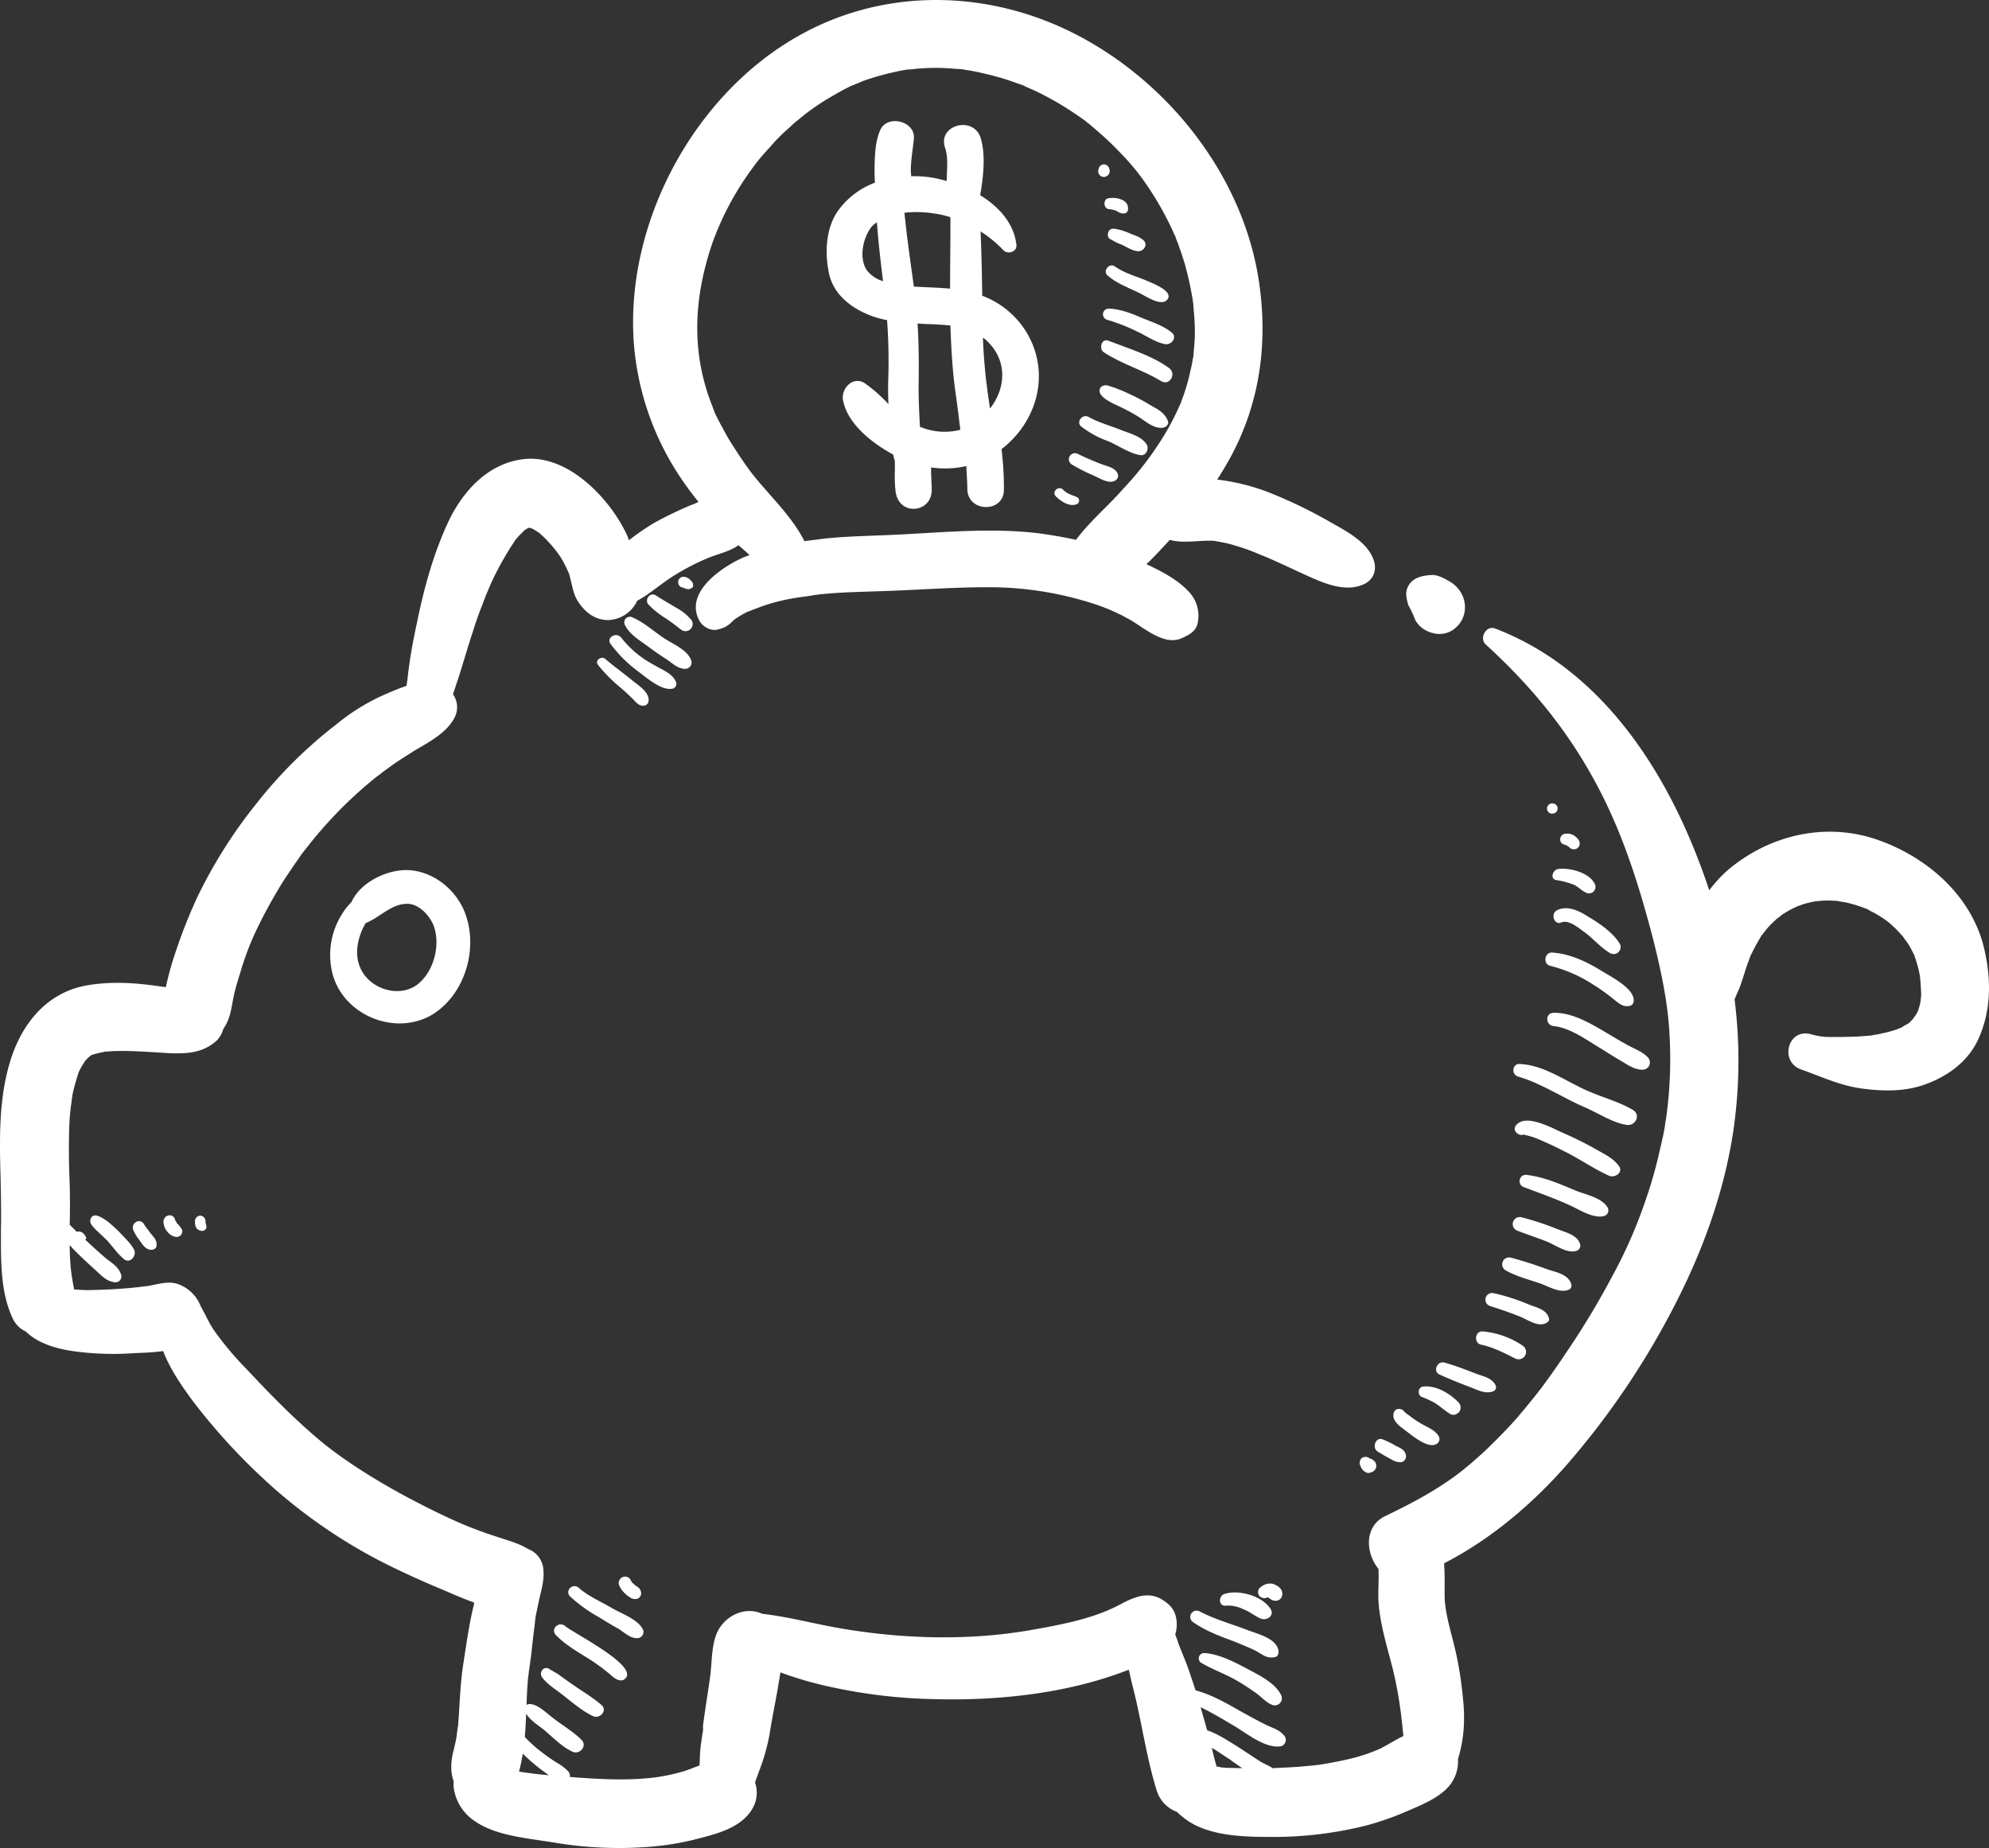 <svg xmlns="http://www.w3.org/2000/svg" width="645.376" height="599.678" viewBox="0 0 645.376 599.678">
  <rect x="0" y="0" width="645.376" height="599.678" fill="#333333" stroke="none"/>
  <g id="Gruppe_338" data-name="Gruppe 338" transform="translate(-1387.148 -174.846)">
    <path id="Pfad_2476" data-name="Pfad 2476" d="M1614.926,738.206a.323.323,0,0,1,.073-.128c0-.214.012-.374.02-.461C1615.008,737.708,1614.979,737.9,1614.926,738.206Z" fill="#fff"/>
    <path id="Pfad_2477" data-name="Pfad 2477" d="M1614.926,738.206a.583.583,0,0,0-.036.2C1614.9,738.33,1614.914,738.272,1614.926,738.206Z" fill="#fff"/>
    <path id="Pfad_2478" data-name="Pfad 2478" d="M1615.019,737.617c.012-.1.008-.085,0,0Z" fill="#fff"/>
    <path id="Pfad_2479" data-name="Pfad 2479" d="M2031.17,483.63c-3.622-17.36-18.017-30.215-34.167-36.037-17.139-6.263-35.817-1.868-49.439,9.776a45.6,45.6,0,0,0-5.821,6.374c-11.757-35.6-33.293-71.083-69.437-84.928-2.966-1.208-5.275,3.187-3.076,5.165,13.842,12.634,25.378,26.368,34.5,42.738,9.008,16.041,14.505,32.85,19.338,51.085,2.527,9.669,4.724,19.887,5.491,28.566a138.939,138.939,0,0,1-.549,29.445s-.328,2.417-.328,2.307c-.221,1.208-.33,2.417-.549,3.516-.44,2.308-.989,4.614-1.538,6.921a142.26,142.26,0,0,1-4.174,14.831,157.471,157.471,0,0,1-11.317,25.929,260.666,260.666,0,0,1-14.724,24.391c-2.523,3.843-5.272,7.688-8.021,11.425-2.085,2.748-5.053,6.374-8.021,9.888-2.854,3.187-5.931,6.372-9.009,9.339-1.646,1.646-3.405,3.186-5.162,4.724-.877.769-1.757,1.539-2.638,2.2.109,0-1.537,1.209-1.757,1.429-7.471,5.711-15.6,10-24.062,14.061-7.032,3.3-6.483,12.086-2.308,17.14.219.99.109.99,0,.11.219,3.185-.11,6.481,0,9.778.333,7.691,2.857,15.38,4.723,22.852a131.131,131.131,0,0,1,2.858,16.589c.22,1.648.329,3.3.549,4.943-2.524,1.209-4.942,2.748-7.248,3.955a53.236,53.236,0,0,1-10,3.407c-3.625.879-7.251,1.539-10.874,2.087.219-.109-.113,0-1.1.11-1.318.11-2.525.219-3.736.33-2.415.219-4.942.329-7.357.438-.662,0-1.432.11-2.09.11-1.208-.769-2.527-1.317-3.735-1.976-2.968-1.868-5.821-3.845-8.789-5.713-2.2-1.319-5.492-3.516-8.788-4.615-.659-2.526-1.428-5.053-2.089-7.47,3.625,1.758,7.142,3.846,10.657,5.934,4.175,2.416,10.436,7.691,15.492,6.7a2.139,2.139,0,0,0,1.208-3.076c-1.538-2.2-3.846-2.748-6.151-3.845-3.077-1.539-6.045-3.187-9.012-4.835-4.4-2.526-9.008-5.053-13.842-6.372q-.823-2.473-1.65-4.944c-1.317-4.065-2.744-7.142-3.952-10.327-.219-.88-.662-1.868-.99-2.858a10.913,10.913,0,0,0,.438-4.284c-.329-3.405-1.866-5.273-4.724-7.031-4.613-2.857-9.338-.658-13.513,1.537-8.679,4.725-19.667,6.7-29.662,8.46-20.546,3.515-42.851,2.747-63.615-1.1-7.581-1.427-15.269-3.407-22.96-4.285-4.5-2.087-10.219-.439-13.516,4.175-3.183,4.4-2.634,11.427-3.4,16.48-.772,5.6-1.76,11.208-2.418,16.919.328-1.537.328-.878-.111,1.978-.22,1.209-.548,3.736-.548,3.736-.221,1.978-.221,3.955-.33,5.933-1.54.549-3.077,1.209-4.723,1.758a60.84,60.84,0,0,1-11.317,2.307c-8.68.878-17.358.329-26.041-.329a2.342,2.342,0,0,0-.549-1.868,16.49,16.49,0,0,0-3.846-2.855,71.409,71.409,0,0,1-5.82-4.175,45.515,45.515,0,0,1-4.176-3.846c-.109-.109-.109-.219-.219-.329.219-2.418.328-4.945.438-7.472,1.317,2.2,4.175,3.956,5.936,5.383,2.743,2.309,5.711,5.384,9.008,6.922,2.415,1.207,5.053-1.868,2.964-3.846-2.635-2.636-6.042-4.613-9.009-6.92-1.976-1.429-4.724-4.287-7.252-4.616a2.3,2.3,0,0,0-1.536.22c.109-2.637.219-5.273.438-8.019,0-.551.659-4.4.109-1.648.438-2.2.659-4.4.988-6.593.33-3.186.662-6.26,1.1-9.447,0-.219.328-2.968.328-2.968.331-1.646.66-3.185.989-4.724.658-3.3,1.87-6.811,1.536-10.217a7.67,7.67,0,0,0-5.163-7.03l-.109-.11c-3.187-1.868-6.81-2.748-10.329-3.956-3.073-.988-6.041-2.087-9.118-3.3-5.053-2.088-10.983-4.943-16.26-7.691-10.436-5.382-21.752-12.2-30.212-19.006-9.008-7.36-17.248-15.819-25.159-24.278a100.7,100.7,0,0,1-10.438-12.417c-1.647-2.308-2.854-5.273-4.4-7.909a12.362,12.362,0,0,0-7.142-7.143c-3.074-1.208-6.48-.109-9.557.439-.44.109-.88.109-1.428.219-.438,0-2.418.33-2.967.33-5.054.551-10.106.771-15.272.88-1.538,0-3.185-.109-4.726-.219-.438-2.417-.877-4.726-1.1-7.143s-.329-4.833-.329-7.141a2.56,2.56,0,0,1,.768.769c2.419,2.528,4.943,4.833,7.473,7.142,2.084,1.866,3.735,3.846,6.59,4.065a1.905,1.905,0,0,0,1.868-2.419c-.768-2.526-2.856-3.733-4.832-5.272-2.31-1.978-4.505-3.956-6.7-6.043-.109,0-.109-.11-.219-.11a.506.506,0,0,0,.328-.771,3.3,3.3,0,0,0-1.206-1.537,2.023,2.023,0,0,0-1.757-.219c-.771-.771-1.541-1.538-2.309-2.309.109-4.394.109-8.679,0-13.073-.22-5.162-.329-10.217-.22-15.38,0-2.417.11-4.945.329-7.471q.164-1.485.33-2.966c-.11,1.208.328-2.528.438-3.187.438-2.2,1.1-4.394,1.756-6.591.113-.33.224-.661.333-.99.11,0,.11-.11.11-.22a30.563,30.563,0,0,1,1.866-3.185c.219-.332.549-.551.768-.88.33-.219.55-.549.882-.768a2.3,2.3,0,0,1,.658-.439.405.405,0,0,0,.33-.109c.55-.11,1.1-.33,1.757-.439.219-.11,1.76-.331,1.869-.441,5.713-.549,11.646-.109,17.249.22,6.919.44,13.842,1.1,19.227-3.843a7.913,7.913,0,0,0,2.086-3.627,9.487,9.487,0,0,0,.658-1.1c1.87-3.075,2.091-6.482,2.858-10,.658-2.965,1.646-5.931,2.528-8.9a92.3,92.3,0,0,1,5.162-13.073q3.459-7.089,7.582-13.844c1.426-2.307,2.964-4.506,4.5-6.811.658-.88,1.316-1.87,1.975-2.857.222-.329,1.98-2.526,1.98-2.526a138.407,138.407,0,0,1,22.521-22.852,16.361,16.361,0,0,0,1.87-1.429q1.812-1.318,3.626-2.636c2.195-1.539,4.4-2.858,6.59-4.285,4.613-2.748,10.439-5.713,13.074-10.549a7.3,7.3,0,0,0-.331-7.909c.55-1.538.992-3.077,1.541-4.615,1.756-5.382,3.294-10.876,5.053-16.15.879-2.856,1.866-5.6,2.968-8.35.549-1.427.988-2.746,1.646-4.175a1.843,1.843,0,0,1,.219-.548q.5-1.154.989-2.307a99.932,99.932,0,0,1,8.019-14.173c.331-.329.55-.658.88-.987l1.979-1.978c.219-.111.549-.332.768-.441.109-.11.22-.11.329-.22a.4.4,0,0,0,.329-.109h.109a.409.409,0,0,0,.331.109c.109,0,.219.11.328.11.114.11.334.11.439.219a9.978,9.978,0,0,1,1.431.88,1.327,1.327,0,0,1,.33.22h.109a40.493,40.493,0,0,1,7.032,7.91,29.82,29.82,0,0,1,1.757,3.186c0-.11.877,1.87.987,2.089.992,2.966,1.211,6.371,2.858,9.009,2.2,3.517,5.491,6.262,9.886,6.262a10.776,10.776,0,0,0,9.45-6.262c4.285-2.308,8.021-5.824,12.416-8.459a75.177,75.177,0,0,1,10.215-5.275c3.3-1.428,7.363-2.2,10.22-4.284,1.207.99,2.415,2.087,3.626,3.185-.553.221-1.211.44-1.76.661-7.143,3.075-19.776,11.535-14.392,20.874,1.208,1.978,3.956,3.3,6.151,2.526a8.449,8.449,0,0,0,4.4-2.526,6.366,6.366,0,0,1,.881-.769l.989-.661,1.646-.988a8.4,8.4,0,0,0,1.212-.658,20.575,20.575,0,0,0,2.744-1.1c-1.647.77,1.321-.439,1.646-.549a61.13,61.13,0,0,1,9.78-2.636c1.646-.33,3.406-.551,5.162-.771l1.98-.329c-.109,0,2.194-.33,2.414-.33,6.154-.66,12.305-.77,18.569-.99,11.866-.329,23.729-1.317,35.6-1.317a110.051,110.051,0,0,1,33.285,4.943,62.955,62.955,0,0,1,12.528,5.274c4.724,2.526,11.424,8.9,17.249,6.372,2.524-1.1,4.942-2.307,5.381-5.384a11.313,11.313,0,0,0-3.187-10c-3.516-3.736-8.788-6.482-13.512-8.679,2.638-2.527,5.162-5.272,7.581-7.911,4.4,1.32,10,0,14.505.33-.335,0,2.414.439,2.194.439a30.247,30.247,0,0,1,4.5,1.1,61.86,61.86,0,0,1,7.912,2.856c4.284,1.65,9.666,4.285,14.284,6.374,5.492,2.527,12.743,5.932,18.785,3.626,4.064-1.429,5.382-5.165,3.626-9.01-2.31-5.384-9.008-8.789-13.842-11.534A154.064,154.064,0,0,0,1800,335.09a68.216,68.216,0,0,0-17.906-4.614c1.647-2.526,3.188-5.165,4.613-7.8,9.668-18.128,11.977-38.015,8.68-58.12-5.382-32.08-27.467-60.755-55.483-76.576-28.9-16.37-64.159-18.018-93.384-1.648-34.171,19.118-56.473,60.647-53.727,99.649a90.947,90.947,0,0,0,14.941,43.507c1.87,2.858,3.956,5.6,6.046,8.24a12.1,12.1,0,0,1-2.09.88,126.356,126.356,0,0,0-12.306,5.934,76.391,76.391,0,0,0-8.13,5.6q-.328-.824-.658-1.647c-5.383-11.646-18.789-25.928-32.96-24.72-11.755,1.1-20.1,10.106-24.938,20.214-4.943,10.547-8.021,21.864-10.329,33.291-1.207,5.492-2.2,10.986-2.854,16.59-.109,1.207-.329,2.417-.439,3.515-2.856.99-5.715,2.2-8.13,3.3a67.377,67.377,0,0,0-14.394,9.008,147.912,147.912,0,0,0-26.037,25.709,158.811,158.811,0,0,0-19.228,30.321,168.387,168.387,0,0,0-6.924,17.36,99.865,99.865,0,0,0-3.4,12.085c-.332,0-.662-.109-.991-.109-8.13-1.209-15.821-1.868-24.061-.551-13.952,2.2-22.412,13.3-25.928,26.37-3.3,11.864-2.966,24.5-2.636,36.585.109,5.492.219,10.875.109,16.259,0,9.559-.329,20.215,3.845,29.006a8.564,8.564,0,0,0,4.176,4.175c3.845,3.734,9.229,5.383,14.5,6.26a93.63,93.63,0,0,0,19.229.88c3.293-.22,7.139-.22,10.874-.771,2.31,5.935,5.935,11.208,9.671,16.261a199.919,199.919,0,0,0,26.256,28.236,172.155,172.155,0,0,0,34.058,23.4c6.594,3.405,13.406,6.482,20.216,9.337,3.406,1.429,7.032,3.078,10.768,4.4a.826.826,0,0,0-.109.549c-1.537,6.154-2.419,12.636-3.406,19.008-1.1,6.811-1.207,13.623-1.756,20.435-.11.329-.439,3.075-.439,3.075-.22,1.539-.553,2.967-.881,4.4-.989,3.4-1.318,7.25-.111,10.436a10.831,10.831,0,0,0,.221,3.3,15.517,15.517,0,0,0,6.923,9.888c6.813,4.614,17.027,5.384,25.048,6.7a126.38,126.38,0,0,0,31.533,1.429,89.182,89.182,0,0,0,16.04-2.747c6.37-1.648,13.623-3.625,17.139-9.559a10.2,10.2,0,0,0,.879-8.569q.657-1.813,1.317-3.626a68.287,68.287,0,0,0,3.405-11.976c.772-5.163,1.87-10.218,2.749-15.38.22-1.539.548-3.077.769-4.726a118,118,0,0,0,15.82,4.616,173.02,173.02,0,0,0,34.387,4.065c20.765.549,43.288-1.868,62.846-9.559.329,1.538.659,2.965.988,4.394,3.076,11.537,4.5,23.291,8.02,34.718a10.8,10.8,0,0,0,6.594,7.031,25.955,25.955,0,0,0,4.171,3.3c7.8,4.833,18.9,4.833,27.8,4.833a124.161,124.161,0,0,0,29.114-3.625,92.745,92.745,0,0,0,14.065-4.945c5.162-2.2,12.414-5.163,14.829-10.547a12.318,12.318,0,0,0,1.211-6.152,43.384,43.384,0,0,0,1.866-10,54.085,54.085,0,0,0-.219-9.447A120.846,120.846,0,0,0,1860.1,713.8c-1.212-6.593-3.846-13.843-4.175-20-.11-3.516.11-7.691-.22-11.646,14.94-7.691,28.123-18.787,39.329-31.421a259.49,259.49,0,0,0,35.488-52.3c9.338-18.128,16.371-37.574,19.225-57.9a158.244,158.244,0,0,0,.22-41.419c.553-1.209.991-2.416,1.54-3.516.769-2.087,1.427-4.175,2.086-6.262.333-.988.662-1.978,1.1-3.078.11-.439.33-.878.439-1.317a10.375,10.375,0,0,0,.55-.988c.877-1.87,1.975-3.735,3.077-5.6.109,0,1.1-1.429,1.316-1.648.55-.659,1.1-1.317,1.76-1.978s1.428-1.319,2.086-1.978c-.549.549,1.317-.878,1.317-.988a36.466,36.466,0,0,1,4.5-2.528,16.722,16.722,0,0,1,1.65-.659,22.221,22.221,0,0,1,2.525-.768c.881-.22,1.758-.33,2.527-.549H1977a26.57,26.57,0,0,1,5.163-.111c.572,0,1.07.074,1.618.1-.874-.037,1.826.352,2.337.454a41.8,41.8,0,0,1,4.943,1.427c.333.109,1.1.438,1.54.549a9.119,9.119,0,0,1,1.428.77,37.012,37.012,0,0,1,4.5,2.636c.219.11.882.659,1.21.878.658.551,1.318,1.1,1.977,1.76.987.878,1.869,1.976,2.857,2.965-.22-.22.769,1.1.988,1.429a15.4,15.4,0,0,1,1.431,2.2c.439.768.769,1.538,1.208,2.307a.385.385,0,0,0,.109.219c0,.11.109.219.109.439a37.823,37.823,0,0,1,1.647,6.043v.329c.109.109.109.331.109.661a27.068,27.068,0,0,1,.219,2.965,26.012,26.012,0,0,1,.109,2.856c-.109.329-.109,1.429-.219,1.758a14.964,14.964,0,0,1-.528,2.16.42.42,0,0,0-.021.037l.019-.029c-.045.156-.089.312-.128.467a5.283,5.283,0,0,1-.33.771,10.345,10.345,0,0,1-1.317,1.978c0,.109-.109.109-.109.219a17.5,17.5,0,0,1-1.431,1.429c-.549.33-1.207.659-1.757.988a2.728,2.728,0,0,1-.768.441c-.109,0-.989.439-1.321.548a40.864,40.864,0,0,1-4.943,1.317,16.834,16.834,0,0,1-2.306.439,6.378,6.378,0,0,1-1.1.22l-4.284.331c-3.514.11-7.028.219-10.546.11a23.746,23.746,0,0,1-4.723-.88c-7.472-1.976-10.22,8.9-3.188,11.427,6.479,2.307,12.524,5.163,19.334,6.152,7.252.99,14.613,1.209,21.646-1.538,7.248-2.746,13.622-7.582,16.809-14.941C2033.149,502.635,2033.259,493.078,2031.17,483.63ZM1618.187,254.01a95.067,95.067,0,0,1,12.635-23.951c1.427-1.978,1.427-1.978,3.187-4.175,1.537-1.759,3.073-3.407,4.614-5.165a66.551,66.551,0,0,1,4.943-4.724,23.84,23.84,0,0,1,2.524-2.2c.219-.219,2.418-1.978,2.418-1.978a76.594,76.594,0,0,1,9.337-6.152c1.651-.988,3.3-1.868,5.058-2.748.658-.33,1.427-.549,2.086-.878a19.753,19.753,0,0,0,2.09-.878,86.407,86.407,0,0,1,10.434-2.968c1.317-.329,2.638-.548,3.956-.769.22,0,1.541-.11,1.869-.11,1.207-.219,2.306-.219,3.518-.329a67.783,67.783,0,0,1,10.544.219,21.426,21.426,0,0,1,2.64.22h.109a.4.4,0,0,0,.328.109,60.86,60.86,0,0,1,6.15,1.208,82.268,82.268,0,0,1,10.11,2.968c.878.33,1.647.549,2.524.878a9.517,9.517,0,0,0,1.1.551c1.755.768,3.515,1.539,5.162,2.417a96.165,96.165,0,0,1,9.228,5.382c1.541.99,3.076,2.089,4.5,3.077a5.273,5.273,0,0,0,1.1.878l2.305,1.979a100.8,100.8,0,0,1,7.911,7.47c1.317,1.319,2.527,2.636,3.735,4.065.549.659,1.1,1.319,1.756,2.087a6.066,6.066,0,0,0,.659.878c.113.11.22.329.333.439a99.835,99.835,0,0,1,11.094,19.008,6.389,6.389,0,0,1,.658,1.649,25.181,25.181,0,0,1,.993,2.636c.658,1.758,1.206,3.516,1.755,5.272a111.192,111.192,0,0,1,2.639,11.976v.11a1.947,1.947,0,0,0,.11.661c.109.878.109,1.868.219,2.855.22,2.2.33,4.5.33,6.7,0,2.415-.221,4.724-.439,7.03v.658c-.109.22-.109.551-.22.88-.221,1.537-.549,2.965-.879,4.395a61.221,61.221,0,0,1-1.76,6.372c-.329,1.1-.769,2.087-1.1,3.185,0,0-.769,1.758-.88,1.979a81.5,81.5,0,0,1-6.482,11.754c-2.09,3.185-3.955,5.713-5.383,7.472-2.309,2.965-4.837,5.713-7.361,8.459-4.724,5.165-9.891,9.559-14.061,15.16-3.959-.877-7.912-1.537-11.867-2.086-14.174-1.759-28.455-.549-42.63.219-9.008.55-18.017.55-26.915,1.429-2.2.329-4.4.549-6.7.878-4.176-8.24-11.317-14.722-17.028-21.973-1.979-2.528-4.724-6.7-6.813-10-1.208-1.868-2.195-3.845-3.3-5.823-.549-.988-.987-1.978-1.535-2.968a27.457,27.457,0,0,1-1.1-2.746C1611.265,289.166,1612.251,271.7,1618.187,254.01Zm-62.626,495.714a54.363,54.363,0,0,0,1.212-5.823l.658.659a60.515,60.515,0,0,0,5.711,4.835c.663.438,1.321.988,2.089,1.538C1561.935,750.6,1558.747,750.273,1555.561,749.724Zm229.29-1.209c-.517-.074-.991-.106-1.476-.147a14.01,14.01,0,0,0-1.487-.292c-.553-1.978-1.1-4.065-1.541-6.043,1.979,1.1,3.846,2.526,5.825,3.735,1.316.99,2.744,1.978,4.065,2.856C1788.477,748.625,1786.61,748.515,1784.851,748.515Z" fill="#fff"/>
    <path id="Pfad_2480" data-name="Pfad 2480" d="M1520.405,457.26c-6.813-.658-16.15,3.516-19.228,10.33a20.241,20.241,0,0,0-2.968,3.736,24.83,24.83,0,0,0-3.183,19.445c3.621,13.844,20.983,20.654,32.959,12.964,10.654-7.03,14.721-22.522,9.447-34.059C1534.356,463.086,1527.768,457.921,1520.405,457.26Zm2.086,37.135c-6.26,4.616-16.479,1.1-18.9-6.7-1.321-4.177-.22-9.12,2.195-13.3,4.728-1.868,8.239-6.262,13.517-6.262,3.846,0,7.357,3.955,8.568,7.14C1530.183,481.541,1527.877,490.33,1522.491,494.395Z" fill="#fff"/>
    <path id="Pfad_2481" data-name="Pfad 2481" d="M1669.492,277.192a31.445,31.445,0,0,0,5.491,1.538,180.543,180.543,0,0,1,.334,20.436c0,2.3,0,4.5.109,6.811a48.911,48.911,0,0,0-7.581-6.7c-3.846-2.638-7.911,1.647-7.142,5.492,1.426,7.582,9.337,13.843,16.259,17.58a14.779,14.779,0,0,0,.549,2.087v3.406a41.249,41.249,0,0,0,.22,6.37c.992,8.681,12.854,7.033,11.647-1.537.219,1.537,0-.99,0-1.319,0-.988-.109-2.087-.109-3.076v-1.758a30.706,30.706,0,0,0,11.427-.441c.109,2.748.328,5.384.328,7.582.22,7.581,11.976,7.691,11.866,0,0-3.3-.109-6.592-.439-9.887-.109-1.1-.219-2.2-.328-3.187,11.423-8.788,16.04-24.39,8.24-37.683a28.511,28.511,0,0,0-14.505-12.085c-.109-7.033-.22-13.954-.549-20.875a39.145,39.145,0,0,1,7.472,6.151c1.427,1.429,4.4.44,4.174-1.756-.768-7.033-5.715-12.415-11.755-16.15.987-5.823,1.865-13.074.109-18.679-2.419-7.25-13.951-4.063-11.536,3.187,1.207,3.625.549,7.251.549,10.878-.88-.22-1.647-.441-2.524-.661a35.409,35.409,0,0,0-9.009-.878c0-.77-.113-1.539-.113-2.2.113-3.735.661-6.483.991-9.888.658-5.714-8.46-8.131-10.878-2.966-1.646,3.734-1.756,7.909-1.87,11.974,0,1.538,0,3.3.114,5.165a26.009,26.009,0,0,0-11.977,9.118c-3.845,5.494-4.285,13.074-3.077,19.557C1657.187,270.049,1663.012,274.665,1669.492,277.192Zm37.243,7.689c7.473,6.483,6.924,15.822,1.651,22.525-.33-2.2-.662-4.285-.882-6.155-.77-5.6-1.208-11.206-1.428-16.809C1706.3,284.552,1706.517,284.771,1706.735,284.881Zm-8.239,27.577a10.807,10.807,0,0,1,.221,1.868,20.592,20.592,0,0,1-13.074-.99c-.219-4.285-.439-8.459-.439-12.745.11-7.03.11-13.841-.328-20.764,1.535.109,3.187.219,4.723.219,1.979.11,4.066.219,5.932.439.224,6.483.553,12.854,1.321,19.228C1697.4,304,1698.058,308.173,1698.5,312.458Zm-8.24-68.338a30.629,30.629,0,0,1,5.273,1.209V249.5c0,6.373-.107,12.746-.107,19.006-3.845-.33-7.909-.439-11.755-.659-.991-7.361-2.089-14.721-2.857-22.082-.11-.66-.11-1.319-.22-1.869A35.455,35.455,0,0,1,1690.256,244.12Zm-20.544,4.616a8.324,8.324,0,0,1,1.979-1.758c.439,6.372,1.207,12.744,1.976,19.116-.109,0-.219-.11-.328-.11a10.224,10.224,0,0,1-5.054-3.624C1665.757,258.186,1667.3,252.031,1669.712,248.736Z" fill="#fff"/>
    <path id="Pfad_2482" data-name="Pfad 2482" d="M1844.071,371.125a38.049,38.049,0,0,1,2.305,4.945,8.7,8.7,0,0,0,5.6,4.174,7.856,7.856,0,0,0,7.912-2.087,8.415,8.415,0,0,0,2.305-3.956,9.21,9.21,0,0,0-.879-6.811,10.079,10.079,0,0,0-4.4-4.175c-1.426-.88-3.735-1.978-5.491-1.758a21.709,21.709,0,0,0-2.639.329c-.109,0-.219.11-.328.11h-.22a1.866,1.866,0,0,1-.55.219,6.233,6.233,0,0,0-3.516,2.748,5.58,5.58,0,0,0-.658,3.734A20.962,20.962,0,0,0,1844.071,371.125Z" fill="#fff"/>
    <path id="Pfad_2483" data-name="Pfad 2483" d="M1828.645,650.693c-.021-.06-.045-.117-.065-.177A1.623,1.623,0,0,0,1828.645,650.693Z" fill="#fff"/>
    <path id="Pfad_2484" data-name="Pfad 2484" d="M1832.645,648.648l-.22-.22a1.575,1.575,0,0,0-.659-.219,2.4,2.4,0,0,0-.549-.33,1.985,1.985,0,0,0-2.309.219,2.006,2.006,0,0,0-.329,2.417c.076.153.1.243.065.177a1.833,1.833,0,0,0,.373.7,2.163,2.163,0,0,0,.988.99,1.65,1.65,0,0,0,1.211.439,2.068,2.068,0,0,0,.878-.219,2.177,2.177,0,0,0,1.537-1.539A2.084,2.084,0,0,0,1832.645,648.648Z" fill="#fff"/>
    <path id="Pfad_2485" data-name="Pfad 2485" d="M1834.18,645.9c1.1.661,2.2,1.319,3.408,1.979,1.431.769,2.638,1.647,4.394,1.427a2.031,2.031,0,0,0,1.1-2.967c-.552-1.317-1.979-1.757-3.187-2.415a28.09,28.09,0,0,0-4.064-1.979C1833.521,640.957,1832.2,644.692,1834.18,645.9Z" fill="#fff"/>
    <path id="Pfad_2486" data-name="Pfad 2486" d="M1843.522,639.309c1.975,1.538,6.7,5.383,9.338,4.284a1.849,1.849,0,0,0,1.316-2.2c-.769-2.307-4.176-3.516-6.15-4.724a30.562,30.562,0,0,1-3.406-2.307,9.478,9.478,0,0,0-1.1-.77c-.334-.33-.44-.44-.554-.44-.768-1.426-3.183-1.646-3.622.329C1838.685,636.014,1841.761,637.989,1843.522,639.309Z" fill="#fff"/>
    <path id="Pfad_2487" data-name="Pfad 2487" d="M1848.794,624.807c-1.54.219-1.76,2.638-.438,3.3a33.463,33.463,0,0,1,4.505,2.087c1.645,1.1,3.076,2.417,4.723,3.405a1.986,1.986,0,0,0,2.31,0,2.141,2.141,0,0,0,1.1-1.318,2.5,2.5,0,0,0-.549-2.307C1857.583,627,1852.97,624.257,1848.794,624.807Z" fill="#fff"/>
    <path id="Pfad_2488" data-name="Pfad 2488" d="M1871.864,626.235a1.408,1.408,0,0,0,.552-1.868c-1.21-2.417-3.956-2.857-6.263-3.735-3.408-1.317-6.81-2.637-10.327-3.626-2.308-.659-3.846,2.857-1.649,3.846,3.078,1.429,6.374,2.748,9.557,3.956C1866.481,625.794,1869.119,627.444,1871.864,626.235Z" fill="#fff"/>
    <path id="Pfad_2489" data-name="Pfad 2489" d="M1867.692,611.185c4.065.878,7.358,2.636,11.095,4.5a2.415,2.415,0,0,0,2.417-4.175,27.524,27.524,0,0,0-12.963-4.614C1865.713,606.679,1865.273,610.633,1867.692,611.185Z" fill="#fff"/>
    <path id="Pfad_2490" data-name="Pfad 2490" d="M1870.657,598.659c3.405,1.1,6.7,2.2,9.889,3.515,2.635,1.1,6.042,3.626,8.68,1.758a1.116,1.116,0,0,0,.549-1.1c-.549-3.077-4.285-3.735-6.7-4.725a64.664,64.664,0,0,0-11.313-3.625A2.162,2.162,0,0,0,1870.657,598.659Z" fill="#fff"/>
    <path id="Pfad_2491" data-name="Pfad 2491" d="M1875.6,587.014c3.4,1.978,7.357,2.965,11.2,4.284,2.968.987,6.484,3.407,9.561,1.978a1.479,1.479,0,0,0,.658-1.539c-.771-3.3-4.942-4.065-7.69-4.943a125.6,125.6,0,0,0-11.977-3.846A2.243,2.243,0,0,0,1875.6,587.014Z" fill="#fff"/>
    <path id="Pfad_2492" data-name="Pfad 2492" d="M1879.664,574.27c3.078,1.207,6.155,2.2,9.232,3.4,2.854,1.1,6.7,4.065,9.776,3.077a1.756,1.756,0,0,0,1.207-2.088c-.878-3.076-4.614-3.845-7.358-4.944a90.1,90.1,0,0,0-11.646-3.844A2.28,2.28,0,0,0,1879.664,574.27Z" fill="#fff"/>
    <path id="Pfad_2493" data-name="Pfad 2493" d="M1898.124,561.084c-4.943-2.088-10-4.285-15.382-4.944a2.053,2.053,0,0,0-1.1,3.954c4.944,1.87,9.668,3.516,14.505,5.715,3.292,1.426,7.906,4.613,11.532,3.624a1.9,1.9,0,0,0,1.1-2.746C1906.8,563.391,1901.53,562.513,1898.124,561.084Z" fill="#fff"/>
    <path id="Pfad_2494" data-name="Pfad 2494" d="M1912.405,553.174c-1.757-2.417-4.505-3.734-7.029-5.163a113.927,113.927,0,0,0-10.988-5.495c-3.3-1.426-12.3-6.591-15.382-2.416-1.426,1.868,1.54,4.065,3.188,2.526-.879.768-.55.33.768.768a19.457,19.457,0,0,1,3.3,1.1c2.857,1.209,5.711,2.526,8.459,3.956,4.942,2.417,9.557,5.713,14.5,7.911C1911.087,557.239,1914.055,555.261,1912.405,553.174Z" fill="#fff"/>
    <path id="Pfad_2495" data-name="Pfad 2495" d="M1879.664,524.169c7.911,2.307,14.614,7.031,22.2,10.218,4.174,1.868,8.679,4.833,13.072,5.494,2.858.439,4.724-3.187,2.086-4.835-4.391-2.637-9.887-4.065-14.609-6.151-7.144-3.077-14.172-8.461-22.195-8.79C1877.8,519.994,1877.47,523.51,1879.664,524.169Z" fill="#fff"/>
    <path id="Pfad_2496" data-name="Pfad 2496" d="M1906.363,508.789c-4.613-2.638-9.67-5.384-15.162-5.275-2.743.111-2.634,3.956,0,4.285,5.166.551,10.109,4.065,14.4,6.7,2.415,1.429,4.833,3.078,7.357,4.5,2.2,1.319,4.618,3.078,7.253,2.968a2.35,2.35,0,0,0,1.649-3.956c-1.759-1.977-4.837-2.965-7.032-4.284C1911.966,512.194,1909.222,510.436,1906.363,508.789Z" fill="#fff"/>
    <path id="Pfad_2497" data-name="Pfad 2497" d="M1890.1,488.244a46.069,46.069,0,0,1,14.062,6.151,65.453,65.453,0,0,1,7.143,5.165c1.539,1.209,2.856,2.2,4.833,1.648a1.652,1.652,0,0,0,1.1-1.539c.334-4.065-7.467-7.911-10.434-9.778-4.834-2.965-10.33-5.6-16.041-5.931C1888.237,483.85,1887.8,487.7,1890.1,488.244Z" fill="#fff"/>
    <path id="Pfad_2498" data-name="Pfad 2498" d="M1892.189,470.336c-1.977,1.209-.658,4.833,1.54,3.845,2.524-.99,5.711,1.868,7.581,3.185,2.854,2.087,5.272,5.055,8.35,6.813a2.276,2.276,0,0,0,3.073-3.076c-2.305-3.736-6.7-6.7-10.434-8.9C1899.44,470.336,1895.376,468.468,1892.189,470.336Z" fill="#fff"/>
    <path id="Pfad_2499" data-name="Pfad 2499" d="M1892.189,460.447a27.33,27.33,0,0,1,5.167,1.319c1.646.549,2.742,1.978,4.394,2.746a2.115,2.115,0,0,0,2.854-2.857c-1.867-3.734-8.131-5.272-11.863-4.833C1890.872,457.15,1889.993,460.118,1892.189,460.447Z" fill="#fff"/>
    <path id="Pfad_2500" data-name="Pfad 2500" d="M1895.266,449.13a1.105,1.105,0,0,1,.329.109c.11.11.221.11.221.222.11,0,.22.109.333.109a2.081,2.081,0,0,0,1.646.878,1.911,1.911,0,0,0,1.865-1.319c.329-1.427-.658-2.3-1.646-3.076a4.113,4.113,0,0,0-2.749-.658,1.786,1.786,0,0,0-1.865,1.868c0,1.1.769,1.646,1.865,1.756C1894.937,449.021,1895.156,449.13,1895.266,449.13Z" fill="#fff"/>
    <path id="Pfad_2501" data-name="Pfad 2501" d="M1891.312,435.618h-.11a1.645,1.645,0,0,0-2.085,1.648,1.628,1.628,0,0,0,2.085,1.539h.11A1.645,1.645,0,0,0,1891.312,435.618Z" fill="#fff"/>
    <path id="Pfad_2502" data-name="Pfad 2502" d="M1776.94,714.458c3.735,2.2,7.91,3.626,11.646,5.823,2.089,1.208,4.065,2.526,5.936,3.843,1.755,1.209,3.187,2.968,5.162,3.846a2.3,2.3,0,0,0,3.077-3.185c-1.98-4.065-7.8-6.7-11.647-8.789-3.955-2.087-8.788-4.506-13.293-4.726A1.719,1.719,0,0,0,1776.94,714.458Z" fill="#fff"/>
    <path id="Pfad_2503" data-name="Pfad 2503" d="M1774.307,701.274c3.954,2.746,8.567,4.5,13.072,6.15,2.419.99,4.942,1.978,7.362,3.187,2.195,1.208,3.405,2.526,6.04,1.978.992-.11,1.318-1.209,1.212-2.088-.662-3.955-6.594-5.384-9.781-6.592-5.382-2.087-10.764-3.516-15.821-6.152A2.045,2.045,0,0,0,1774.307,701.274Z" fill="#fff"/>
    <path id="Pfad_2504" data-name="Pfad 2504" d="M1784.851,695.89a11.13,11.13,0,0,1,5.6,1.1c2.086.769,3.736,2.2,5.711,3.075s4.725-.99,3.188-3.187c-2.639-4.175-10.438-6.372-15.052-4.724C1782.436,692.925,1782.546,696.11,1784.851,695.89Z" fill="#fff"/>
    <path id="Pfad_2505" data-name="Pfad 2505" d="M1800.343,688.86a4.465,4.465,0,0,0-4.065.988,1.929,1.929,0,0,0-.658,2.636,2.072,2.072,0,0,0,2.638.771l.11-.11c.109.11.438.11.438.22h.109a2.42,2.42,0,0,0,.55.439,1.951,1.951,0,0,0,1.1.439,2.112,2.112,0,0,0,2.638-1.978C1803.421,690.506,1801.773,689.408,1800.343,688.86Z" fill="#fff"/>
    <path id="Pfad_2506" data-name="Pfad 2506" d="M1568.194,718.083c-.768-.441-2.305-1.319-2.414-1.429v.11a1.759,1.759,0,0,0-2.858.219v.11a1.888,1.888,0,0,0,0,1.868c1.541,2.2,3.956,3.735,6.154,5.384,3.3,2.527,6.7,5.6,10.437,7.36,2.2,1.1,4.942-1.758,2.747-3.625-2.747-2.417-6.042-4.285-9.118-6.482C1571.491,720.5,1569.845,719.291,1568.194,718.083Z" fill="#fff"/>
    <path id="Pfad_2507" data-name="Pfad 2507" d="M1590.06,719.51c4.285-4.175-16.918-14.722-19.556-17.028-2.091-1.648-4.833.988-2.968,2.967,3.3,3.405,7.582,5.711,11.536,8.24a63.593,63.593,0,0,1,6.924,5.273C1587.094,719.84,1588.853,720.83,1590.06,719.51Z" fill="#fff"/>
    <path id="Pfad_2508" data-name="Pfad 2508" d="M1595.882,703.91c-1.428-3.516-7.029-5.384-10.217-7.251-3.515-2.087-7.69-3.846-10.767-6.591-1.866-1.649-4.614.988-2.745,2.857a47.929,47.929,0,0,0,9.339,6.7c2.084,1.319,4.284,2.638,6.479,3.846,1.87,1.209,3.736,3.078,6.045,2.967A2.051,2.051,0,0,0,1595.882,703.91Z" fill="#fff"/>
    <path id="Pfad_2509" data-name="Pfad 2509" d="M1589.4,686.551a2.076,2.076,0,0,0-1.431,2.528,7.513,7.513,0,0,0,1.979,2.855,8.4,8.4,0,0,0,1.537,1.209,2.844,2.844,0,0,0,2.309.549,1.873,1.873,0,0,0,1.316-2.309,2.434,2.434,0,0,0-.877-1.427,3.934,3.934,0,0,0-.878-.549c.109,0-.22-.219-.333-.329a4.824,4.824,0,0,0-.769-.661v-.11c-.109,0-.109,0-.109-.109,0,0-.33-.658-.221-.22A1.984,1.984,0,0,0,1589.4,686.551Z" fill="#fff"/>
    <path id="Pfad_2510" data-name="Pfad 2510" d="M1418.669,569.324c-1.976-.549-2.857,1.758-1.757,3.076,1.428,1.87,3.518,3.406,5.162,5.165,1.757,1.977,3.3,4.284,5.384,5.933,1.979,1.539,4.175-1.317,3.187-3.187-1.207-2.2-3.406-4.175-5.162-6.041C1423.5,572.4,1421.307,570.2,1418.669,569.324Z" fill="#fff"/>
    <path id="Pfad_2511" data-name="Pfad 2511" d="M1436.47,580.42c.545-.11,1.316-.439,1.426-1.1a3.482,3.482,0,0,0-.658-2.748l-1.32-1.646c-.659-.878-1.427-1.867-2.085-2.857-1.321-2.2-4.4-.22-3.407,1.979a12.834,12.834,0,0,0,1.866,3.075C1433.282,578.554,1434.381,580.529,1436.47,580.42Z" fill="#fff"/>
    <path id="Pfad_2512" data-name="Pfad 2512" d="M1444.156,571.083a.385.385,0,0,1-.109-.219.381.381,0,0,0-.109-.22,1.761,1.761,0,0,0-1.757-1.429,2.027,2.027,0,0,0-1.979,1.868c-.11,2.307,1.869,5.053,4.284,5.163a1.85,1.85,0,0,0,1.76-2.306,8.585,8.585,0,0,0-1.76-2.2v-.219A1.543,1.543,0,0,1,1444.156,571.083Z" fill="#fff"/>
    <path id="Pfad_2513" data-name="Pfad 2513" d="M1452.068,569.324a1.79,1.79,0,0,0-1.647,1.758,4.414,4.414,0,0,0,.329,2.087,2.366,2.366,0,0,0,1.318.99,1.62,1.62,0,0,0,.768.11.823.823,0,0,0,.439-.11,1.327,1.327,0,0,0,.882-1.21.405.405,0,0,0-.109-.329,1.322,1.322,0,0,0-.22-.88.107.107,0,0,0,.109.11.385.385,0,0,1-.109-.22v-.548A1.811,1.811,0,0,0,1452.068,569.324Z" fill="#fff"/>
    <path id="Pfad_2514" data-name="Pfad 2514" d="M1453.938,571.851c0,.109.11.219,0,0Z" fill="#fff"/>
    <path id="Pfad_2515" data-name="Pfad 2515" d="M1597.532,402.658c.658-2.858-2.858-5.163-4.834-6.7-3.077-2.524-6.153-4.724-9.122-7.25-1.207-1.1-3.516.329-2.415,1.868a49.6,49.6,0,0,0,7.139,7.252c1.321,1.1,2.64,2.307,3.847,3.514,1.32,1.21,1.979,2.526,3.846,2.526A1.763,1.763,0,0,0,1597.532,402.658Z" fill="#fff"/>
    <path id="Pfad_2516" data-name="Pfad 2516" d="M1605,398.374a1.617,1.617,0,0,0,1.54-2.088c-1.1-2.965-4.613-4.065-7.252-5.713a32.751,32.751,0,0,1-10.549-8.789c-1.536-1.978-4.943-.109-3.513,1.978a42.653,42.653,0,0,0,8.9,8.9C1596.765,394.638,1601.487,398.813,1605,398.374Z" fill="#fff"/>
    <path id="Pfad_2517" data-name="Pfad 2517" d="M1611.483,389.256c-1.208-3.517-5.931-5.384-8.789-7.252-3.3-2.2-6.7-5.274-10.329-6.813a1.821,1.821,0,0,0-2.415,2.528c1.537,3.186,5.493,5.383,8.24,7.472,1.757,1.317,3.736,2.636,5.6,3.843,1.87,1.32,3.406,2.856,5.716,2.856A2.1,2.1,0,0,0,1611.483,389.256Z" fill="#fff"/>
    <path id="Pfad_2518" data-name="Pfad 2518" d="M1611.593,376.181a16.1,16.1,0,0,0-4.942-4.065c-2.2-1.319-4.505-2.636-6.7-4.065-1.976-1.21-3.846,1.539-2.306,3.075a28.623,28.623,0,0,0,5.383,4.285c1.869,1.209,3.626,2.638,5.381,3.956a2.451,2.451,0,0,0,2.311,0,1.968,1.968,0,0,0,.549-.439A2.334,2.334,0,0,0,1611.593,376.181Z" fill="#fff"/>
    <path id="Pfad_2519" data-name="Pfad 2519" d="M1612.032,364.755a1.476,1.476,0,0,0-.549-1.319,2.544,2.544,0,0,0-.768-.771,3.458,3.458,0,0,0-1.757-.659,1.736,1.736,0,0,0-1.761,1.758,1.714,1.714,0,0,0,1.647,1.758,3.3,3.3,0,0,0,1.1.439h.11a1.2,1.2,0,0,0,.878,0C1611.593,365.744,1612.142,365.414,1612.032,364.755Z" fill="#fff"/>
    <path id="Pfad_2520" data-name="Pfad 2520" d="M1736.4,338.495a1.244,1.244,0,0,0,.22-2.3c-.77-.441-1.537-.55-2.415-.99a7.232,7.232,0,0,1-2.195-1.538c-1.54-1.317-3.74.879-2.2,2.309C1731.346,337.507,1734.095,339.375,1736.4,338.495Z" fill="#fff"/>
    <path id="Pfad_2521" data-name="Pfad 2521" d="M1734.863,325.532a54.191,54.191,0,0,0,7.142,3.626c1.976.878,5.053,2.968,7.142,1.538a1.7,1.7,0,0,0,.769-1.757c-.549-2.307-3.516-2.749-5.492-3.516-2.527-.988-5.166-2.088-7.58-3.3A1.974,1.974,0,0,0,1734.863,325.532Z" fill="#fff"/>
    <path id="Pfad_2522" data-name="Pfad 2522" d="M1746.838,318.062c3.3,1.429,7.032,4.063,10.549,4.5,1.647.109,2.634-1.978,1.866-3.407-1.537-2.636-5.383-3.624-8.24-4.724-3.516-1.429-7.251-2.417-10.654-4.285-1.871-1.1-4.178,1.538-2.419,3.075A31.839,31.839,0,0,0,1746.838,318.062Z" fill="#fff"/>
    <path id="Pfad_2523" data-name="Pfad 2523" d="M1760.241,306.2a63.18,63.18,0,0,0-7.14-3.736c-1.321-.658-2.747-1.209-4.174-1.757l-1.979-.659a.4.4,0,0,1-.33-.11,2.709,2.709,0,0,0-2.195.439,1.985,1.985,0,0,0-.223,2.307c.992,1.648,3.735,2.966,5.936,3.956a71.15,71.15,0,0,1,6.369,3.406c2.419,1.539,4.837,3.844,7.8,3.625,1.1-.11,2.31-1.1,1.761-2.306C1764.968,308.613,1762.659,307.625,1760.241,306.2Z" fill="#fff"/>
    <path id="Pfad_2524" data-name="Pfad 2524" d="M1766.4,294.22c-5.6-4.065-13.072-6.262-19.557-8.789-2.195-.99-3.3,2.526-1.536,3.734,5.82,3.846,12.634,5.715,18.565,9.34C1766.725,300.263,1769.033,295.979,1766.4,294.22Z" fill="#fff"/>
    <path id="Pfad_2525" data-name="Pfad 2525" d="M1746.838,274.995a1.845,1.845,0,0,0-.438,3.626,59.3,59.3,0,0,1,9.557,3.734c2.968,1.319,6.045,3.625,9.338,4.175,1.869.331,3.959-2.2,2.089-3.734-2.747-2.309-6.7-3.516-10.1-4.945C1753.981,276.421,1750.464,275.1,1746.838,274.995Z" fill="#fff"/>
    <path id="Pfad_2526" data-name="Pfad 2526" d="M1746.509,264.227c2.747,2.418,6.151,3.735,9.447,5.274,2.2.88,7.582,4.945,9.78,2.746,2.635-2.636-4.174-5.273-5.6-5.931-3.735-1.65-7.91-2.638-11.316-5.055C1747.058,260.051,1744.862,262.8,1746.509,264.227Z" fill="#fff"/>
    <path id="Pfad_2527" data-name="Pfad 2527" d="M1748.375,249.065c-1.976-.11-2.415,3.076-.658,3.517a16.231,16.231,0,0,0,3.077,1.539c1.646.659,3.406,1.976,5.271,2.2,1.87.44,3.846-1.976,2.089-3.515-1.316-1.209-3.076-1.648-4.613-2.307a18.518,18.518,0,0,0-4.175-1.319A3.039,3.039,0,0,0,1748.375,249.065Z" fill="#fff"/>
    <path id="Pfad_2528" data-name="Pfad 2528" d="M1746.838,242.694a11.147,11.147,0,0,1,2.2.438c.988.439,1.537.988,2.634.988a1.336,1.336,0,0,0,1.431-.988c.659-3.516-3.735-4.4-6.264-3.955C1745.083,239.4,1745.083,242.365,1746.838,242.694Z" fill="#fff"/>
    <path id="Pfad_2529" data-name="Pfad 2529" d="M1745.3,232.257a1.808,1.808,0,0,0,1.316-.551,1.756,1.756,0,0,0,.549-1.756c0-.219-.109-.329-.109-.439a1.779,1.779,0,0,0-1.756-1.319,1.752,1.752,0,0,0-1.65,1.319c0,.11-.11.22-.11.439a1.732,1.732,0,0,0,.221,1.427A1.752,1.752,0,0,0,1745.3,232.257Z" fill="#fff"/>
  </g>
</svg>
